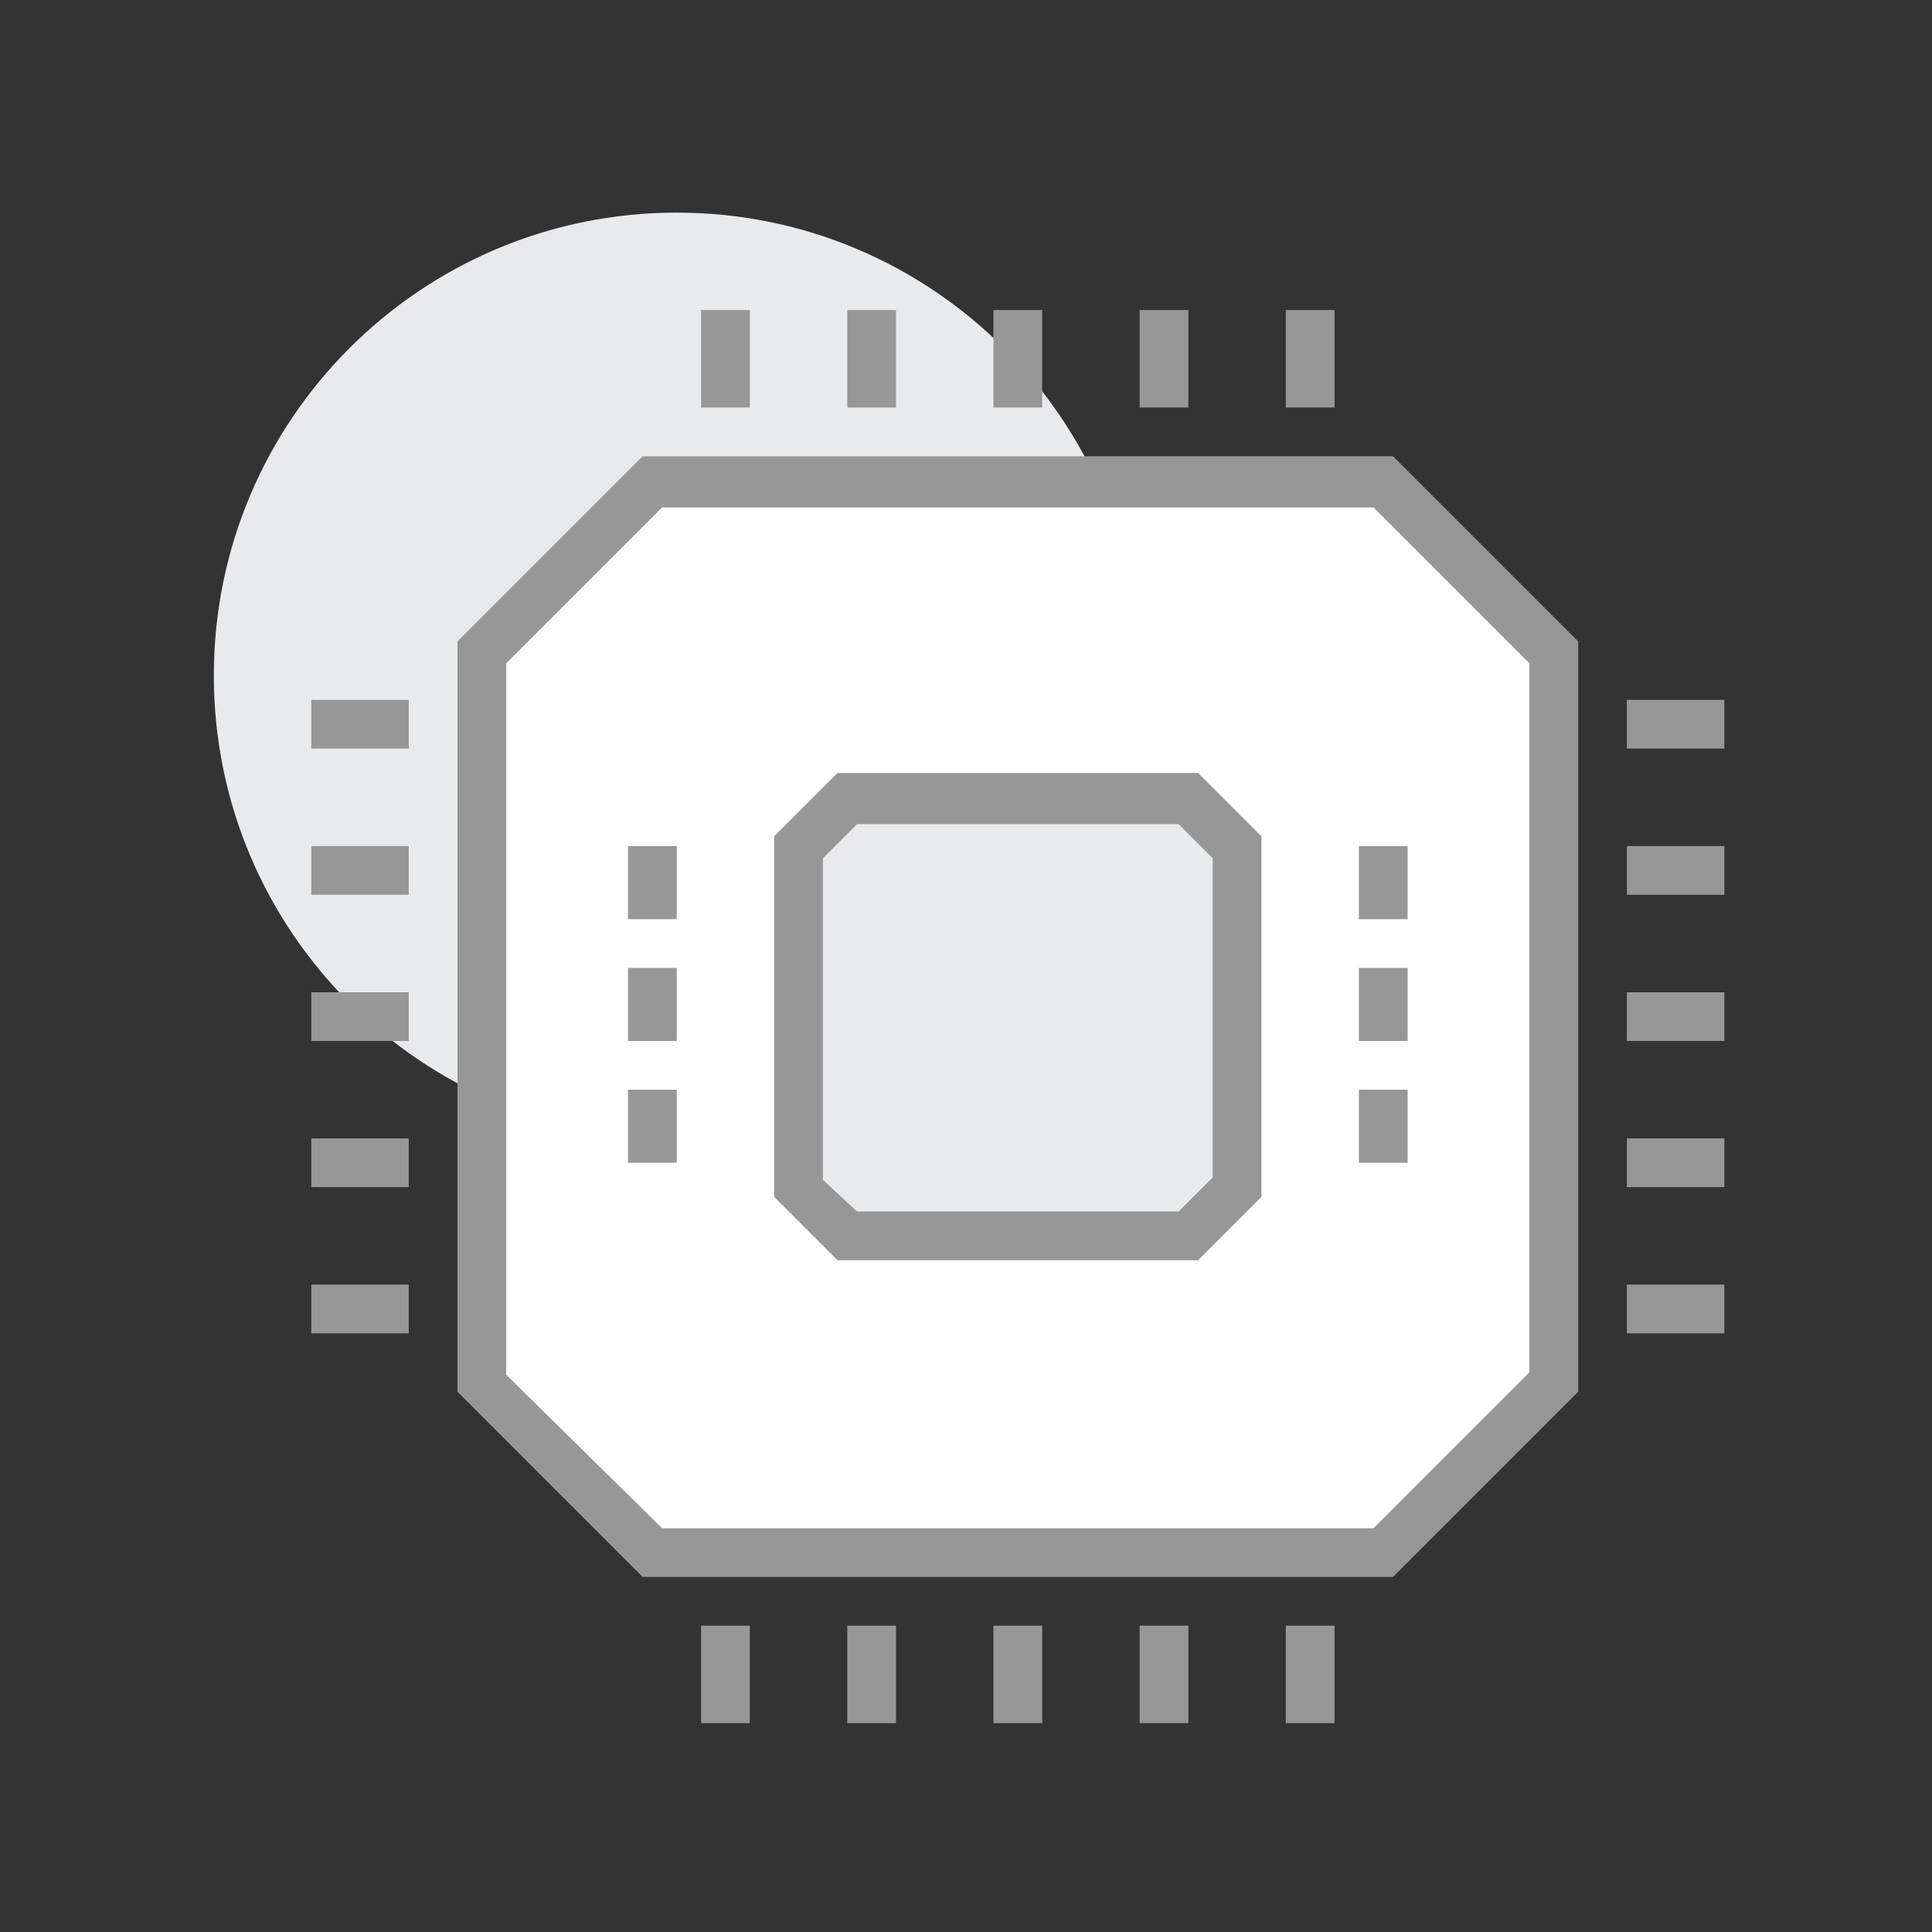 <?xml version="1.0" encoding="UTF-8"?>
<svg width="80px" height="80px" viewBox="0 0 80 80" version="1.1" xmlns="http://www.w3.org/2000/svg" xmlns:xlink="http://www.w3.org/1999/xlink">
    <rect x="0" y="0" width="80" height="80" fill="#333333" stroke="none"/>
    <!-- Generator: Sketch 53.2 (72643) - https://sketchapp.com -->
    <title>icon_02</title>
    <desc>Created with Sketch.</desc>
    <g id="Page-1" stroke="none" stroke-width="1" fill="none" fill-rule="evenodd">
        <g id="机器视觉-copy" transform="translate(-920, -1207)">
            <g id="分组-7" transform="translate(360, 1080)">
                <g id="分组-4" transform="translate(0, 110)">
                    <g id="分组-6" transform="translate(560, 17)">
                        <rect id="矩形" x="0" y="0" width="80" height="80"></rect>
                        <g id="chuliqi" transform="translate(8.8, 8.8)" fill-rule="nonzero">
                            <path d="M0.054,19.172 C0.054,29.758 8.636,38.339 19.222,38.339 C29.808,38.339 38.39,29.758 38.39,19.172 C38.39,8.586 29.808,0.004 19.222,0.004 C8.636,0.004 0.054,8.586 0.054,19.172 Z" id="路径" fill="#E9EAEB"></path>
                            <path d="M48.478,55.49 L18.213,55.49 L11.152,48.428 L11.152,18.163 L18.213,11.101 L48.478,11.101 L55.54,18.163 L55.54,48.428 C52.816,51.252 51.202,52.766 48.478,55.49 L48.478,55.49 Z" id="路径" fill="#FFFFFF"></path>
                            <path d="M48.882,56.498 L17.81,56.498 L10.143,48.831 L10.143,17.759 L17.81,10.092 L48.882,10.092 L56.549,17.759 L56.549,48.831 L48.882,56.498 Z M18.617,54.481 L48.075,54.481 L54.531,48.024 L54.531,18.667 L48.075,12.211 L18.617,12.211 L12.16,18.667 L12.16,48.125 L18.617,54.481 L18.617,54.481 Z" id="形状" fill="#979797"></path>
                            <path d="M40.408,42.375 L26.284,42.375 L24.266,40.357 L24.266,26.234 L26.284,24.216 L40.408,24.216 L42.425,26.234 L42.425,40.357 C41.618,41.164 41.215,41.669 40.408,42.375 Z" id="路径" fill="#E9EAEB"></path>
                            <path d="M40.811,43.384 L25.88,43.384 L23.258,40.761 L23.258,25.83 L25.88,23.207 L40.811,23.207 L43.434,25.83 L43.434,40.761 L40.811,43.384 Z M26.688,41.366 L40.004,41.366 L41.416,39.954 L41.416,26.738 L40.004,25.326 L26.688,25.326 L25.275,26.738 L25.275,40.054 L26.688,41.366 L26.688,41.366 Z M20.231,4.039 L22.249,4.039 L22.249,8.075 L20.231,8.075 L20.231,4.039 Z M26.284,4.039 L28.302,4.039 L28.302,8.075 L26.284,8.075 L26.284,4.039 Z M32.337,4.039 L34.355,4.039 L34.355,8.075 L32.337,8.075 L32.337,4.039 Z M38.39,4.039 L40.408,4.039 L40.408,8.075 L38.39,8.075 L38.39,4.039 Z M44.443,4.039 L46.461,4.039 L46.461,8.075 L44.443,8.075 L44.443,4.039 Z M20.231,58.516 L22.249,58.516 L22.249,62.551 L20.231,62.551 L20.231,58.516 Z M26.284,58.516 L28.302,58.516 L28.302,62.551 L26.284,62.551 L26.284,58.516 Z M32.337,58.516 L34.355,58.516 L34.355,62.551 L32.337,62.551 L32.337,58.516 Z M38.39,58.516 L40.408,58.516 L40.408,62.551 L38.39,62.551 L38.39,58.516 Z M44.443,58.516 L46.461,58.516 L46.461,62.551 L44.443,62.551 L44.443,58.516 Z M58.566,20.181 L62.602,20.181 L62.602,22.198 L58.566,22.198 L58.566,20.181 Z M58.566,26.234 L62.602,26.234 L62.602,28.251 L58.566,28.251 L58.566,26.234 Z M58.566,32.287 L62.602,32.287 L62.602,34.304 L58.566,34.304 L58.566,32.287 Z M58.566,38.339 L62.602,38.339 L62.602,40.357 L58.566,40.357 L58.566,38.339 Z M58.566,44.392 L62.602,44.392 L62.602,46.41 L58.566,46.41 L58.566,44.392 Z M4.09,20.181 L8.125,20.181 L8.125,22.198 L4.09,22.198 L4.09,20.181 Z M4.09,26.234 L8.125,26.234 L8.125,28.251 L4.09,28.251 L4.09,26.234 Z M4.09,32.287 L8.125,32.287 L8.125,34.304 L4.09,34.304 L4.09,32.287 Z M4.09,38.339 L8.125,38.339 L8.125,40.357 L4.09,40.357 L4.09,38.339 Z M4.09,44.392 L8.125,44.392 L8.125,46.41 L4.09,46.41 L4.09,44.392 Z M17.205,26.234 L19.222,26.234 L19.222,29.26 L17.205,29.26 L17.205,26.234 Z M17.205,31.278 L19.222,31.278 L19.222,34.304 L17.205,34.304 L17.205,31.278 Z M17.205,36.322 L19.222,36.322 L19.222,39.348 L17.205,39.348 L17.205,36.322 Z M47.469,26.234 L49.487,26.234 L49.487,29.26 L47.469,29.26 L47.469,26.234 Z M47.469,31.278 L49.487,31.278 L49.487,34.304 L47.469,34.304 L47.469,31.278 Z M47.469,36.322 L49.487,36.322 L49.487,39.348 L47.469,39.348 L47.469,36.322 Z" id="形状" fill="#979797"></path>
                        </g>
                    </g>
                </g>
            </g>
        </g>
    </g>
</svg>